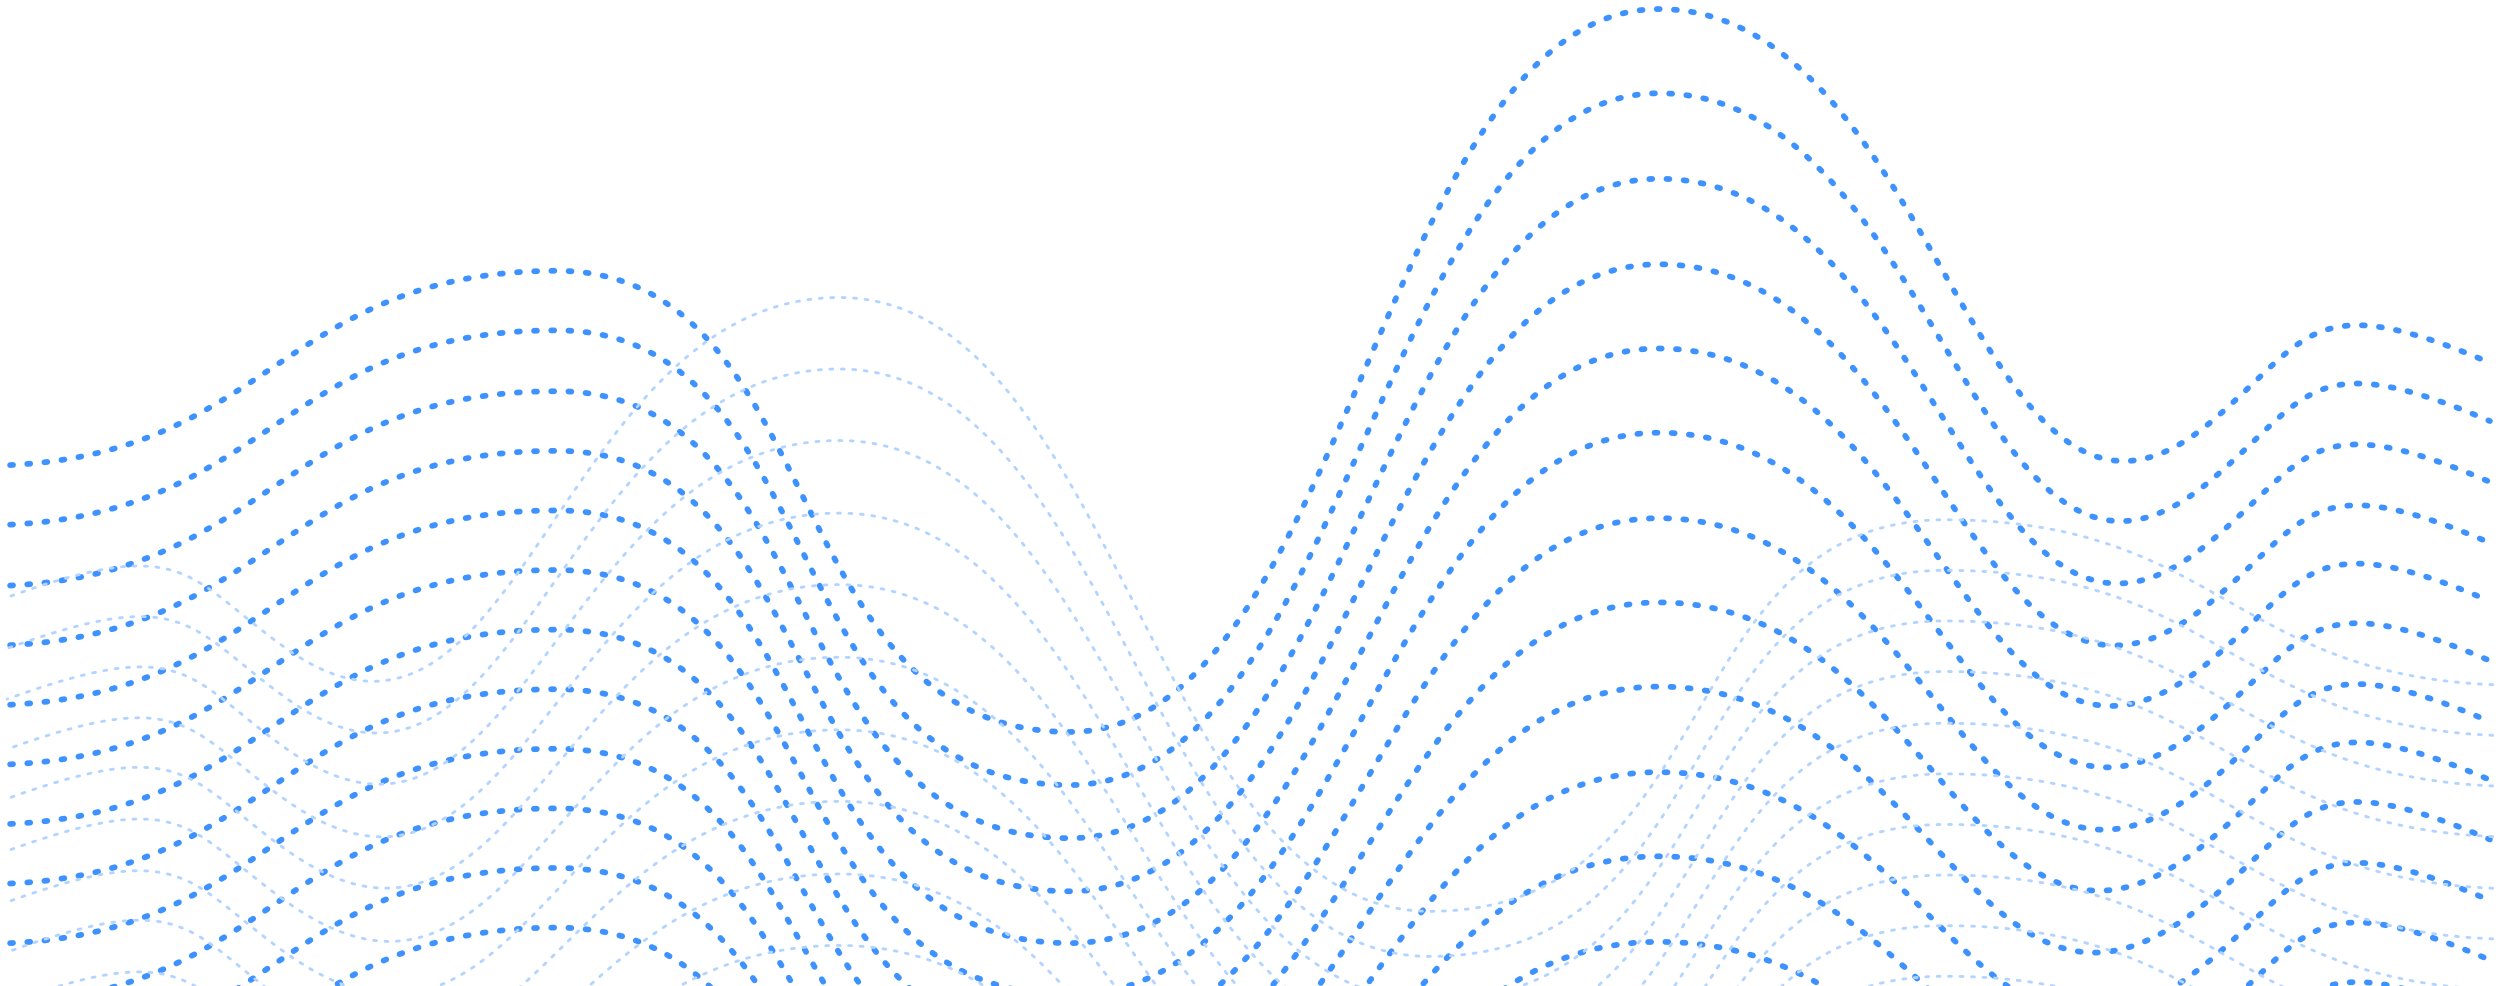 <svg width="872" height="344" viewBox="0 0 872 344" fill="none" xmlns="http://www.w3.org/2000/svg">
<g clip-path="url(#clip0)">
<path d="M3.535 162.22C94.421 157.701 98.965 94.892 193.891 94.44C289.826 94.44 270.134 255.305 373.138 255.305C469.578 255.305 482.201 3.163 578.641 3.163C677.101 3.163 689.724 215.54 771.016 147.308C805.351 118.389 805.351 99.411 868.466 126.523" stroke="#3D92FF" stroke-width="2" stroke-miterlimit="10" stroke-linecap="round" stroke-dasharray="1 5"/>
<path d="M3.535 183.006C94.421 178.487 98.965 115.226 193.891 115.226C289.826 114.774 270.134 273.831 373.138 273.831C469.578 273.831 482.201 32.534 578.641 32.534C677.101 32.534 689.724 236.326 771.016 167.642C805.351 138.723 805.351 119.745 868.466 146.857" stroke="#3D92FF" stroke-width="2" stroke-miterlimit="10" stroke-linecap="round" stroke-dasharray="1 5"/>
<path d="M3.535 204.244C94.421 199.725 98.965 136.464 193.891 136.464C289.826 136.012 270.134 292.358 373.138 292.358C469.578 292.358 482.201 62.358 578.641 62.358C677.101 62.358 689.724 257.564 771.016 188.88C805.351 159.961 805.351 140.982 868.466 168.094" stroke="#3D92FF" stroke-width="2" stroke-miterlimit="10" stroke-linecap="round" stroke-dasharray="1 5"/>
<path d="M3.535 225.029C94.421 220.511 98.965 157.249 193.891 157.249C289.826 156.798 270.134 310.884 373.138 310.884C469.578 310.884 482.201 92.181 578.641 92.181C677.101 92.181 689.724 278.35 771.016 210.118C805.351 181.198 805.351 162.22 868.466 189.332" stroke="#3D92FF" stroke-width="2" stroke-miterlimit="10" stroke-linecap="round" stroke-dasharray="1 5"/>
<path d="M3.535 245.815C94.421 241.297 98.965 178.035 193.891 178.035C289.826 177.583 270.134 328.959 373.138 328.959C469.578 328.959 482.201 121.552 578.641 121.552C677.101 121.552 689.724 299.135 771.016 230.452C805.351 201.532 805.351 182.554 868.466 209.666" stroke="#3D92FF" stroke-width="2" stroke-miterlimit="10" stroke-linecap="round" stroke-dasharray="1 5"/>
<path d="M3.535 266.601C94.421 262.534 98.965 198.821 193.891 198.821C289.826 198.369 270.134 347.033 373.138 347.033C469.578 347.033 482.201 150.923 578.641 150.923C677.101 150.923 689.724 319.921 771.016 251.238C805.351 222.318 805.351 203.34 868.466 230.452" stroke="#3D92FF" stroke-width="2" stroke-miterlimit="10" stroke-linecap="round" stroke-dasharray="1 5"/>
<path d="M3.535 287.387C94.421 283.32 98.965 219.607 193.891 219.607C289.826 219.155 270.134 365.56 373.138 365.56C469.578 365.56 482.201 180.747 578.641 180.747C677.101 180.747 689.724 340.707 771.016 272.475C805.351 243.556 805.351 224.578 868.466 251.69" stroke="#3D92FF" stroke-width="2" stroke-miterlimit="10" stroke-linecap="round" stroke-dasharray="1 5"/>
<path d="M3.535 308.173C94.421 304.106 98.965 240.393 193.891 240.393C289.826 239.941 270.134 383.635 373.138 383.635C469.578 383.635 482.201 210.118 578.641 210.118C677.101 210.118 689.724 361.493 771.016 292.809C805.351 263.89 805.351 244.912 868.466 272.024" stroke="#3D92FF" stroke-width="2" stroke-miterlimit="10" stroke-linecap="round" stroke-dasharray="1 5"/>
<path d="M3.535 328.959C94.421 324.892 98.965 261.179 193.891 261.179C289.826 260.727 270.134 402.161 373.138 402.161C469.578 401.709 482.201 239.489 578.641 239.489C677.101 239.489 689.724 382.279 771.016 313.595C805.351 284.676 805.351 265.697 868.466 292.809" stroke="#3D92FF" stroke-width="2" stroke-miterlimit="10" stroke-linecap="round" stroke-dasharray="1 5"/>
<path d="M3.535 349.745C94.926 345.678 98.965 281.965 193.891 281.965C289.826 281.513 270.134 420.236 373.138 420.236C469.578 420.236 482.201 269.312 578.641 269.312C677.101 269.312 689.724 403.065 771.016 334.833C805.351 305.914 805.351 286.935 868.466 314.047" stroke="#3D92FF" stroke-width="2" stroke-miterlimit="10" stroke-linecap="round" stroke-dasharray="1 5"/>
<path d="M3.535 370.53C94.926 366.464 98.965 302.75 193.891 302.75C289.826 302.299 270.134 438.31 373.138 438.31C469.578 438.31 482.201 298.684 578.641 298.684C677.101 298.684 689.724 423.851 771.016 355.619C805.351 326.699 805.351 307.721 868.466 334.833" stroke="#3D92FF" stroke-width="2" stroke-miterlimit="10" stroke-linecap="round" stroke-dasharray="1 5"/>
<path d="M3.535 391.316C94.926 387.25 98.965 323.988 193.891 323.536C289.826 323.536 270.134 456.837 373.138 456.837C469.578 456.837 482.201 328.507 578.641 328.507C677.101 328.507 689.724 445.088 771.016 376.405C805.351 347.485 805.351 328.507 868.466 355.619" stroke="#3D92FF" stroke-width="2" stroke-miterlimit="10" stroke-linecap="round" stroke-dasharray="1 5"/>
<path d="M869.468 238.833C778.318 234.996 773.761 181.659 678.56 181.275C582.346 181.275 602.095 317.879 498.792 317.879C402.072 317.879 389.412 103.764 292.692 103.764C193.946 103.764 181.287 284.112 99.758 226.17C65.324 201.612 65.324 185.496 2.025 208.519" stroke="#B3D4FF" stroke-width="0.981" stroke-miterlimit="10" stroke-linecap="round" stroke-dasharray="1 3"/>
<path d="M869.468 256.484C778.318 252.647 773.761 198.926 678.56 198.926C582.346 198.543 602.095 333.612 498.792 333.612C402.072 333.612 389.413 128.705 292.692 128.705C193.947 128.705 181.287 301.763 100.265 243.821C65.831 219.263 65.831 203.147 2.532 226.17" stroke="#B3D4FF" stroke-width="0.981" stroke-miterlimit="10" stroke-linecap="round" stroke-dasharray="1 3"/>
<path d="M869.468 274.135C778.318 270.298 773.761 216.577 678.56 216.577C582.346 216.194 602.095 348.961 498.792 348.961C402.072 348.961 389.413 153.647 292.692 153.647C193.947 153.647 181.287 319.414 99.759 261.089C65.324 236.531 65.831 220.798 2.532 243.821" stroke="#B3D4FF" stroke-width="0.981" stroke-miterlimit="10" stroke-linecap="round" stroke-dasharray="1 3"/>
<path d="M869.468 291.786C778.318 287.949 773.761 234.228 678.56 234.228C582.346 233.845 602.095 364.693 498.792 364.693C402.072 364.693 389.412 178.973 292.692 178.973C193.946 178.973 181.287 337.065 99.758 279.124C65.324 254.566 65.324 238.449 2.025 261.473" stroke="#B3D4FF" stroke-width="0.981" stroke-miterlimit="10" stroke-linecap="round" stroke-dasharray="1 3"/>
<path d="M869.468 309.821C778.318 305.984 773.761 252.263 678.56 252.263C582.346 251.496 602.601 380.042 498.792 380.042C402.072 380.042 389.412 203.915 292.692 203.915C193.946 203.915 181.287 354.717 99.758 296.391C65.324 271.833 65.324 255.717 2.025 278.74" stroke="#B3D4FF" stroke-width="0.981" stroke-miterlimit="10" stroke-linecap="round" stroke-dasharray="1 3"/>
<path d="M869.468 327.472C778.318 324.019 773.761 269.914 678.56 269.914C582.346 269.531 602.095 395.775 498.792 395.775C402.072 395.775 389.413 229.24 292.692 229.24C193.947 229.24 181.287 372.751 99.759 314.426C65.324 289.868 65.831 273.752 2.532 296.775" stroke="#B3D4FF" stroke-width="0.981" stroke-miterlimit="10" stroke-linecap="round" stroke-dasharray="1 3"/>
<path d="M869.468 345.124C778.318 341.67 773.761 287.566 678.56 287.566C582.346 287.182 602.095 411.507 498.792 411.507C402.072 411.507 389.412 254.566 292.692 254.566C193.946 254.566 181.287 390.403 99.758 332.461C65.324 307.903 65.324 291.786 2.025 314.81" stroke="#B3D4FF" stroke-width="0.981" stroke-miterlimit="10" stroke-linecap="round" stroke-dasharray="1 3"/>
<path d="M869.468 362.775C777.812 359.321 773.761 305.217 678.56 305.217C582.346 304.833 602.095 426.856 498.792 426.856C402.072 426.856 389.413 279.507 292.692 279.507C193.947 279.507 181.287 408.054 99.759 349.728C65.324 325.17 65.831 309.054 2.532 332.077" stroke="#B3D4FF" stroke-width="0.981" stroke-miterlimit="10" stroke-linecap="round" stroke-dasharray="1 3"/>
<path d="M869.468 380.426C777.812 376.972 773.761 322.868 678.56 322.868C582.346 322.484 602.095 442.588 498.792 442.588C402.072 442.588 389.412 304.833 292.692 304.833C193.946 304.833 181.287 426.089 99.758 367.763C65.324 343.205 65.324 327.089 2.025 350.112" stroke="#B3D4FF" stroke-width="0.981" stroke-miterlimit="10" stroke-linecap="round" stroke-dasharray="1 3"/>
<path d="M869.468 398.077C777.812 394.624 773.761 340.519 678.56 340.519C582.346 340.135 602.095 457.937 498.792 457.937C402.072 457.937 389.412 329.775 292.692 329.775C193.946 329.775 181.287 443.356 99.758 385.414C65.324 360.856 65.324 344.74 2.025 367.763" stroke="#B3D4FF" stroke-width="0.981" stroke-miterlimit="10" stroke-linecap="round" stroke-dasharray="1 3"/>
</g>
<defs>
<clipPath id="clip0">
<rect width="872" height="460" fill="white"/>
</clipPath>
</defs>
</svg>
